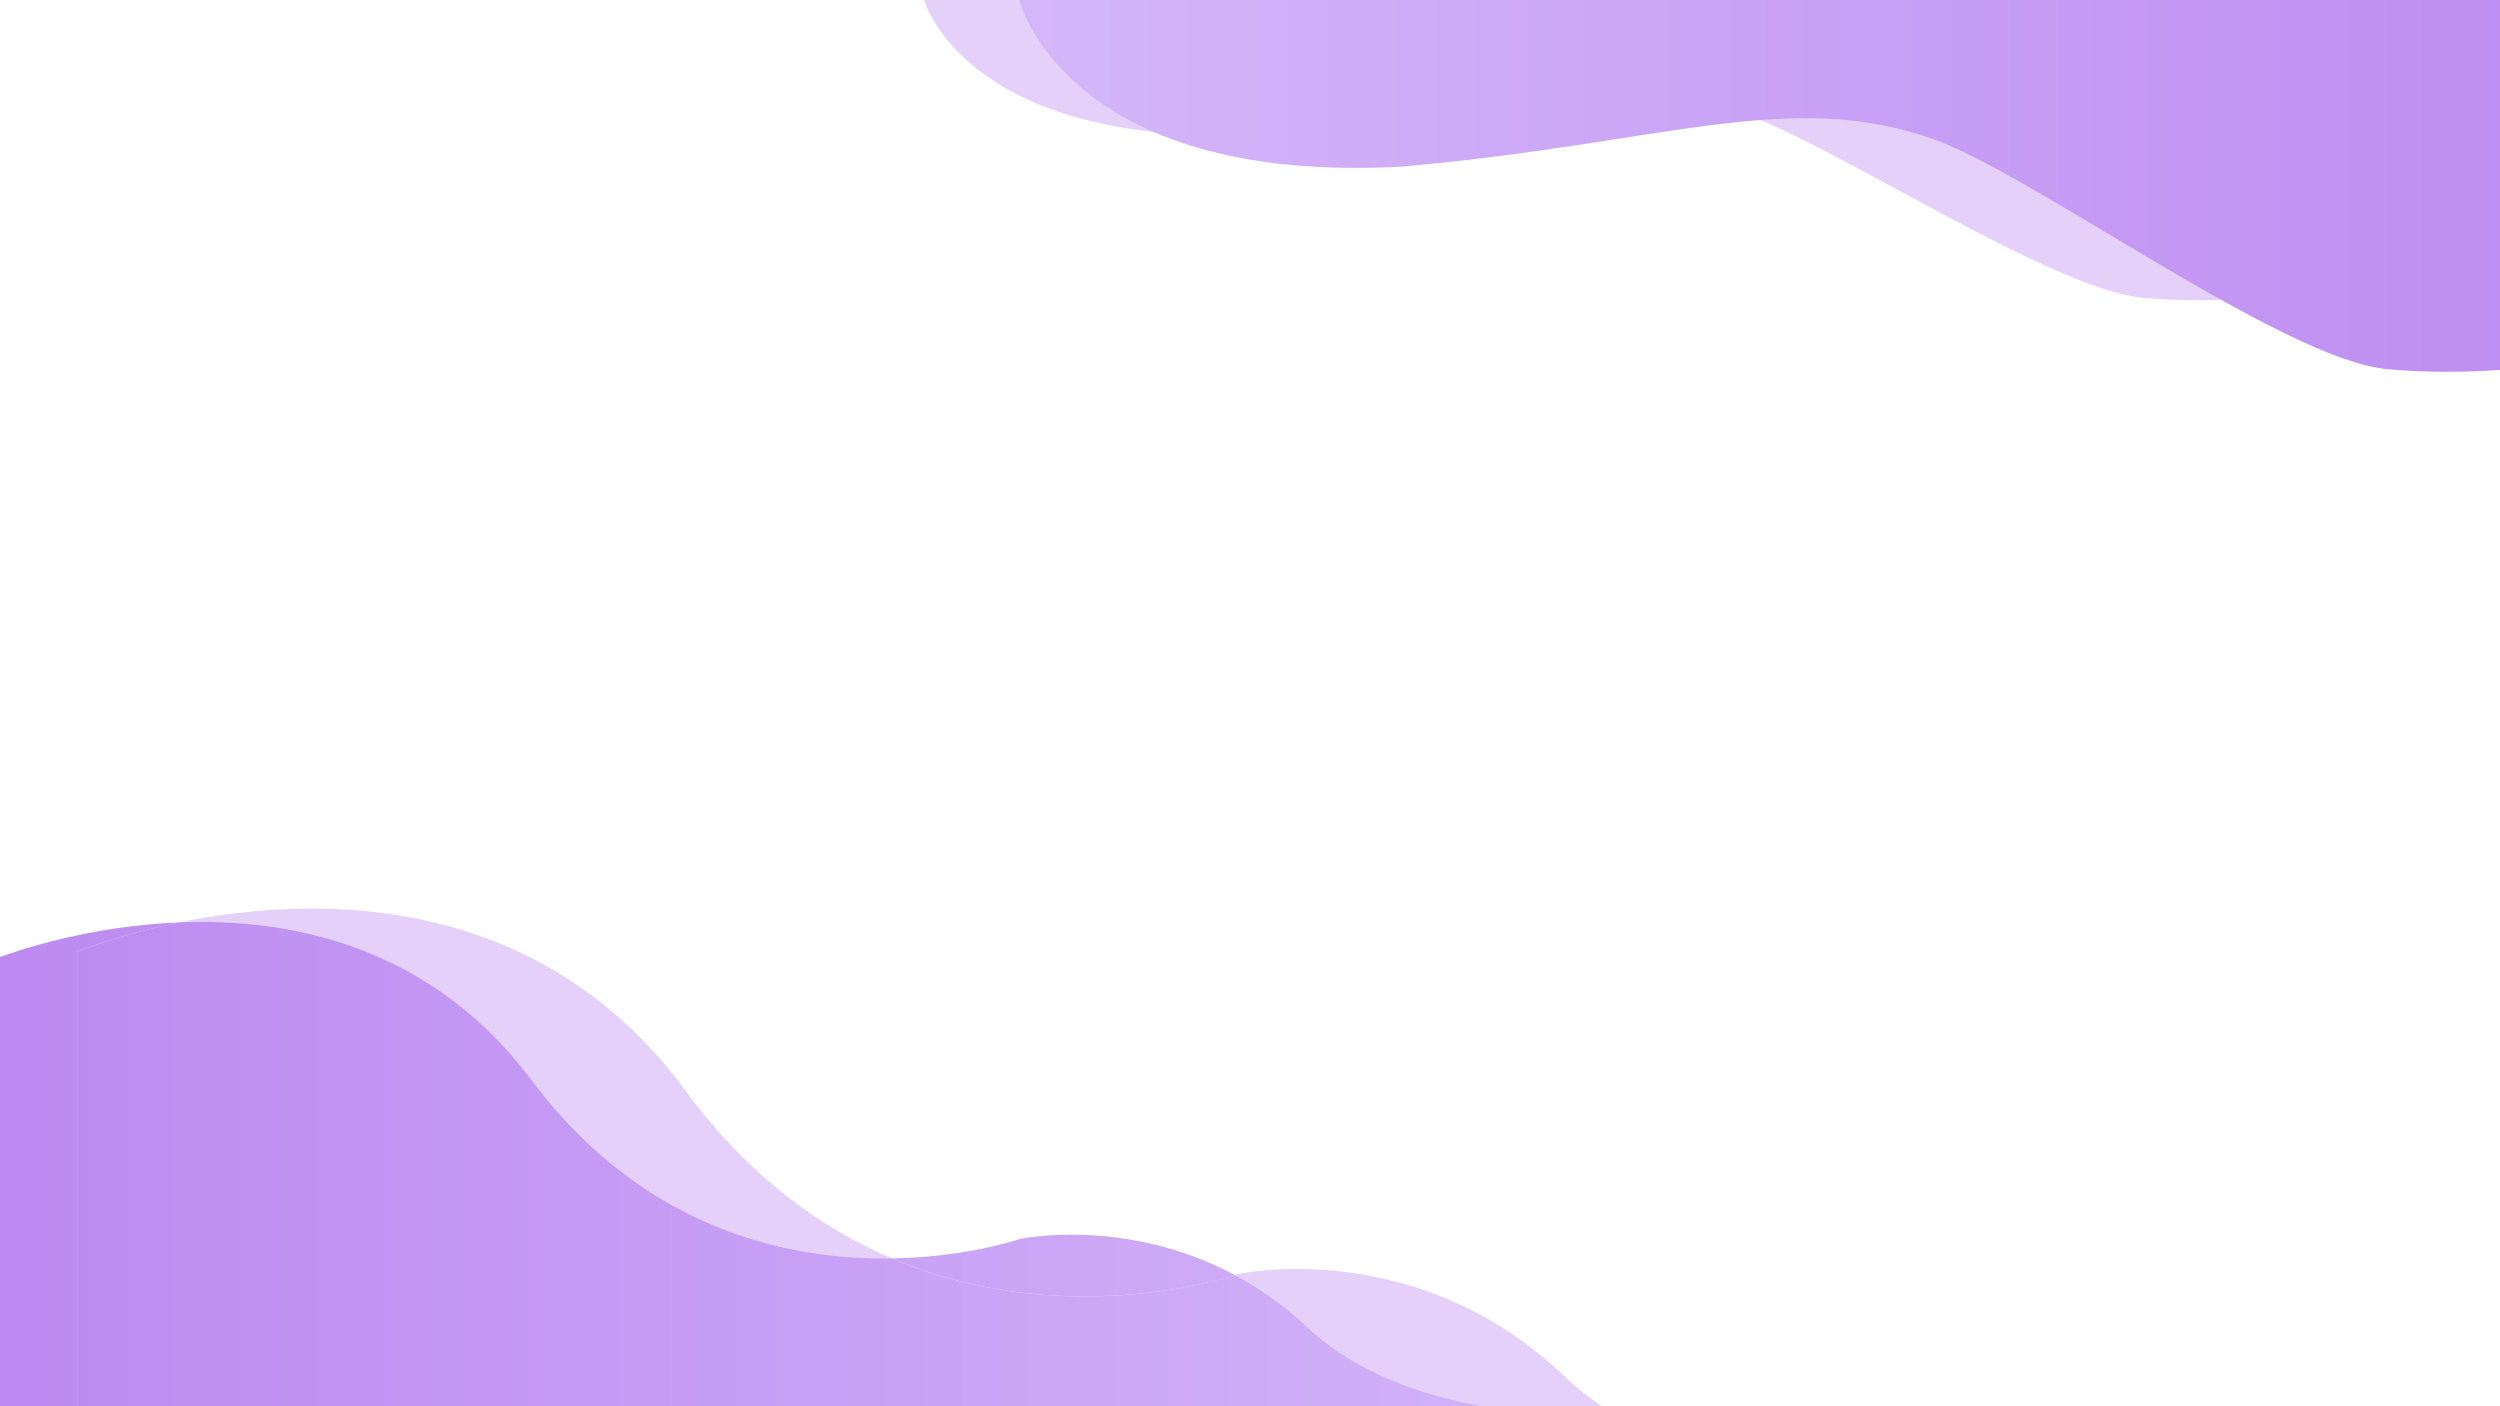 <svg xmlns="http://www.w3.org/2000/svg" xmlns:xlink="http://www.w3.org/1999/xlink" viewBox="0 0 1920 1080"><defs><style>.cls-1{fill:#bc8af1;opacity:0.4;}.cls-2{fill:url(#New_Gradient_Swatch_3);}.cls-3{fill:url(#New_Gradient_Swatch_3-2);}.cls-4{fill:url(#New_Gradient_Swatch_3-3);}.cls-5{fill:url(#New_Gradient_Swatch_3-4);}</style><linearGradient id="New_Gradient_Swatch_3" x1="782.55" y1="142.54" x2="2042.19" y2="142.54" gradientUnits="userSpaceOnUse"><stop offset="0" stop-color="#d4b7f9"/><stop offset="1" stop-color="#bc8af1"/></linearGradient><linearGradient id="New_Gradient_Swatch_3-2" x1="1308.08" y1="971.96" x2="-4.81" y2="971.96" xlink:href="#New_Gradient_Swatch_3"/><linearGradient id="New_Gradient_Swatch_3-3" x1="1308.08" y1="894.81" x2="-4.81" y2="894.81" xlink:href="#New_Gradient_Swatch_3"/><linearGradient id="New_Gradient_Swatch_3-4" x1="1308.08" y1="894.98" x2="-4.81" y2="894.98" xlink:href="#New_Gradient_Swatch_3"/></defs><title>home-bg-11</title><g id="Layer_8" data-name="Layer 8"><path class="cls-1" d="M709.55-.46s30.9,115,261.93,103.78c180.19-14.37,265.83-48.84,364.84-17,68.24,22,239,136.44,310.43,142.54,91.88,7.85,186.44-14.82,186.44-14.82L1725.25-.46Z"/><path class="cls-2" d="M782.55-.46S817.19,141.94,1076.19,128c202-17.78,298-60.46,409-21,76.49,27.19,267.91,168.93,348,176.49,29.61,2.79,59.47,2.46,87,.57V-.46Z"/><path class="cls-1" d="M408.19,829.54C494.7,944.89,606.15,967.76,685,966.47c-54.44-23.12-109.86-62.81-158.36-128.65C411.59,681.62,237.81,688,137.73,708.41,223.59,705,330.89,726.48,408.19,829.54Z"/><path class="cls-1" d="M1147,1081.54h85.64a214.32,214.32,0,0,1-31.39-24.76C1088,948.45,951.08,978.42,951.08,978.42s-.92.32-2.68.88a262.37,262.37,0,0,1,55.79,40.24C1042.35,1055.42,1095.65,1073.23,1147,1081.54Z"/><path class="cls-3" d="M948.4,979.3c-84.22-45.14-165.21-27.76-165.21-27.76s-40.32,14-98.19,14.93C809.7,1019.43,929.21,985.39,948.4,979.3Z"/><path class="cls-1" d="M59.19,1081.54H1147c-51.32-8.31-104.62-26.12-142.78-62A262.37,262.37,0,0,0,948.4,979.3c-19.19,6.09-138.7,40.13-263.4-12.83-78.85,1.29-190.3-21.58-276.81-136.93C330.89,726.48,223.59,705,137.73,708.41c-47.61,9.69-78.54,22.53-78.54,22.53Z"/><path class="cls-4" d="M59.19,1081.54H1147c-51.32-8.31-104.62-26.12-142.78-62A262.37,262.37,0,0,0,948.4,979.3c-19.19,6.09-138.7,40.13-263.4-12.83-78.85,1.29-190.3-21.58-276.81-136.93C330.89,726.48,223.59,705,137.73,708.41c-47.61,9.69-78.54,22.53-78.54,22.53Z"/><path class="cls-5" d="M-.81,1081.54h60V730.94s30.93-12.84,78.54-22.53C69,711.13,14.07,729.77-.81,735.28Z"/></g></svg>